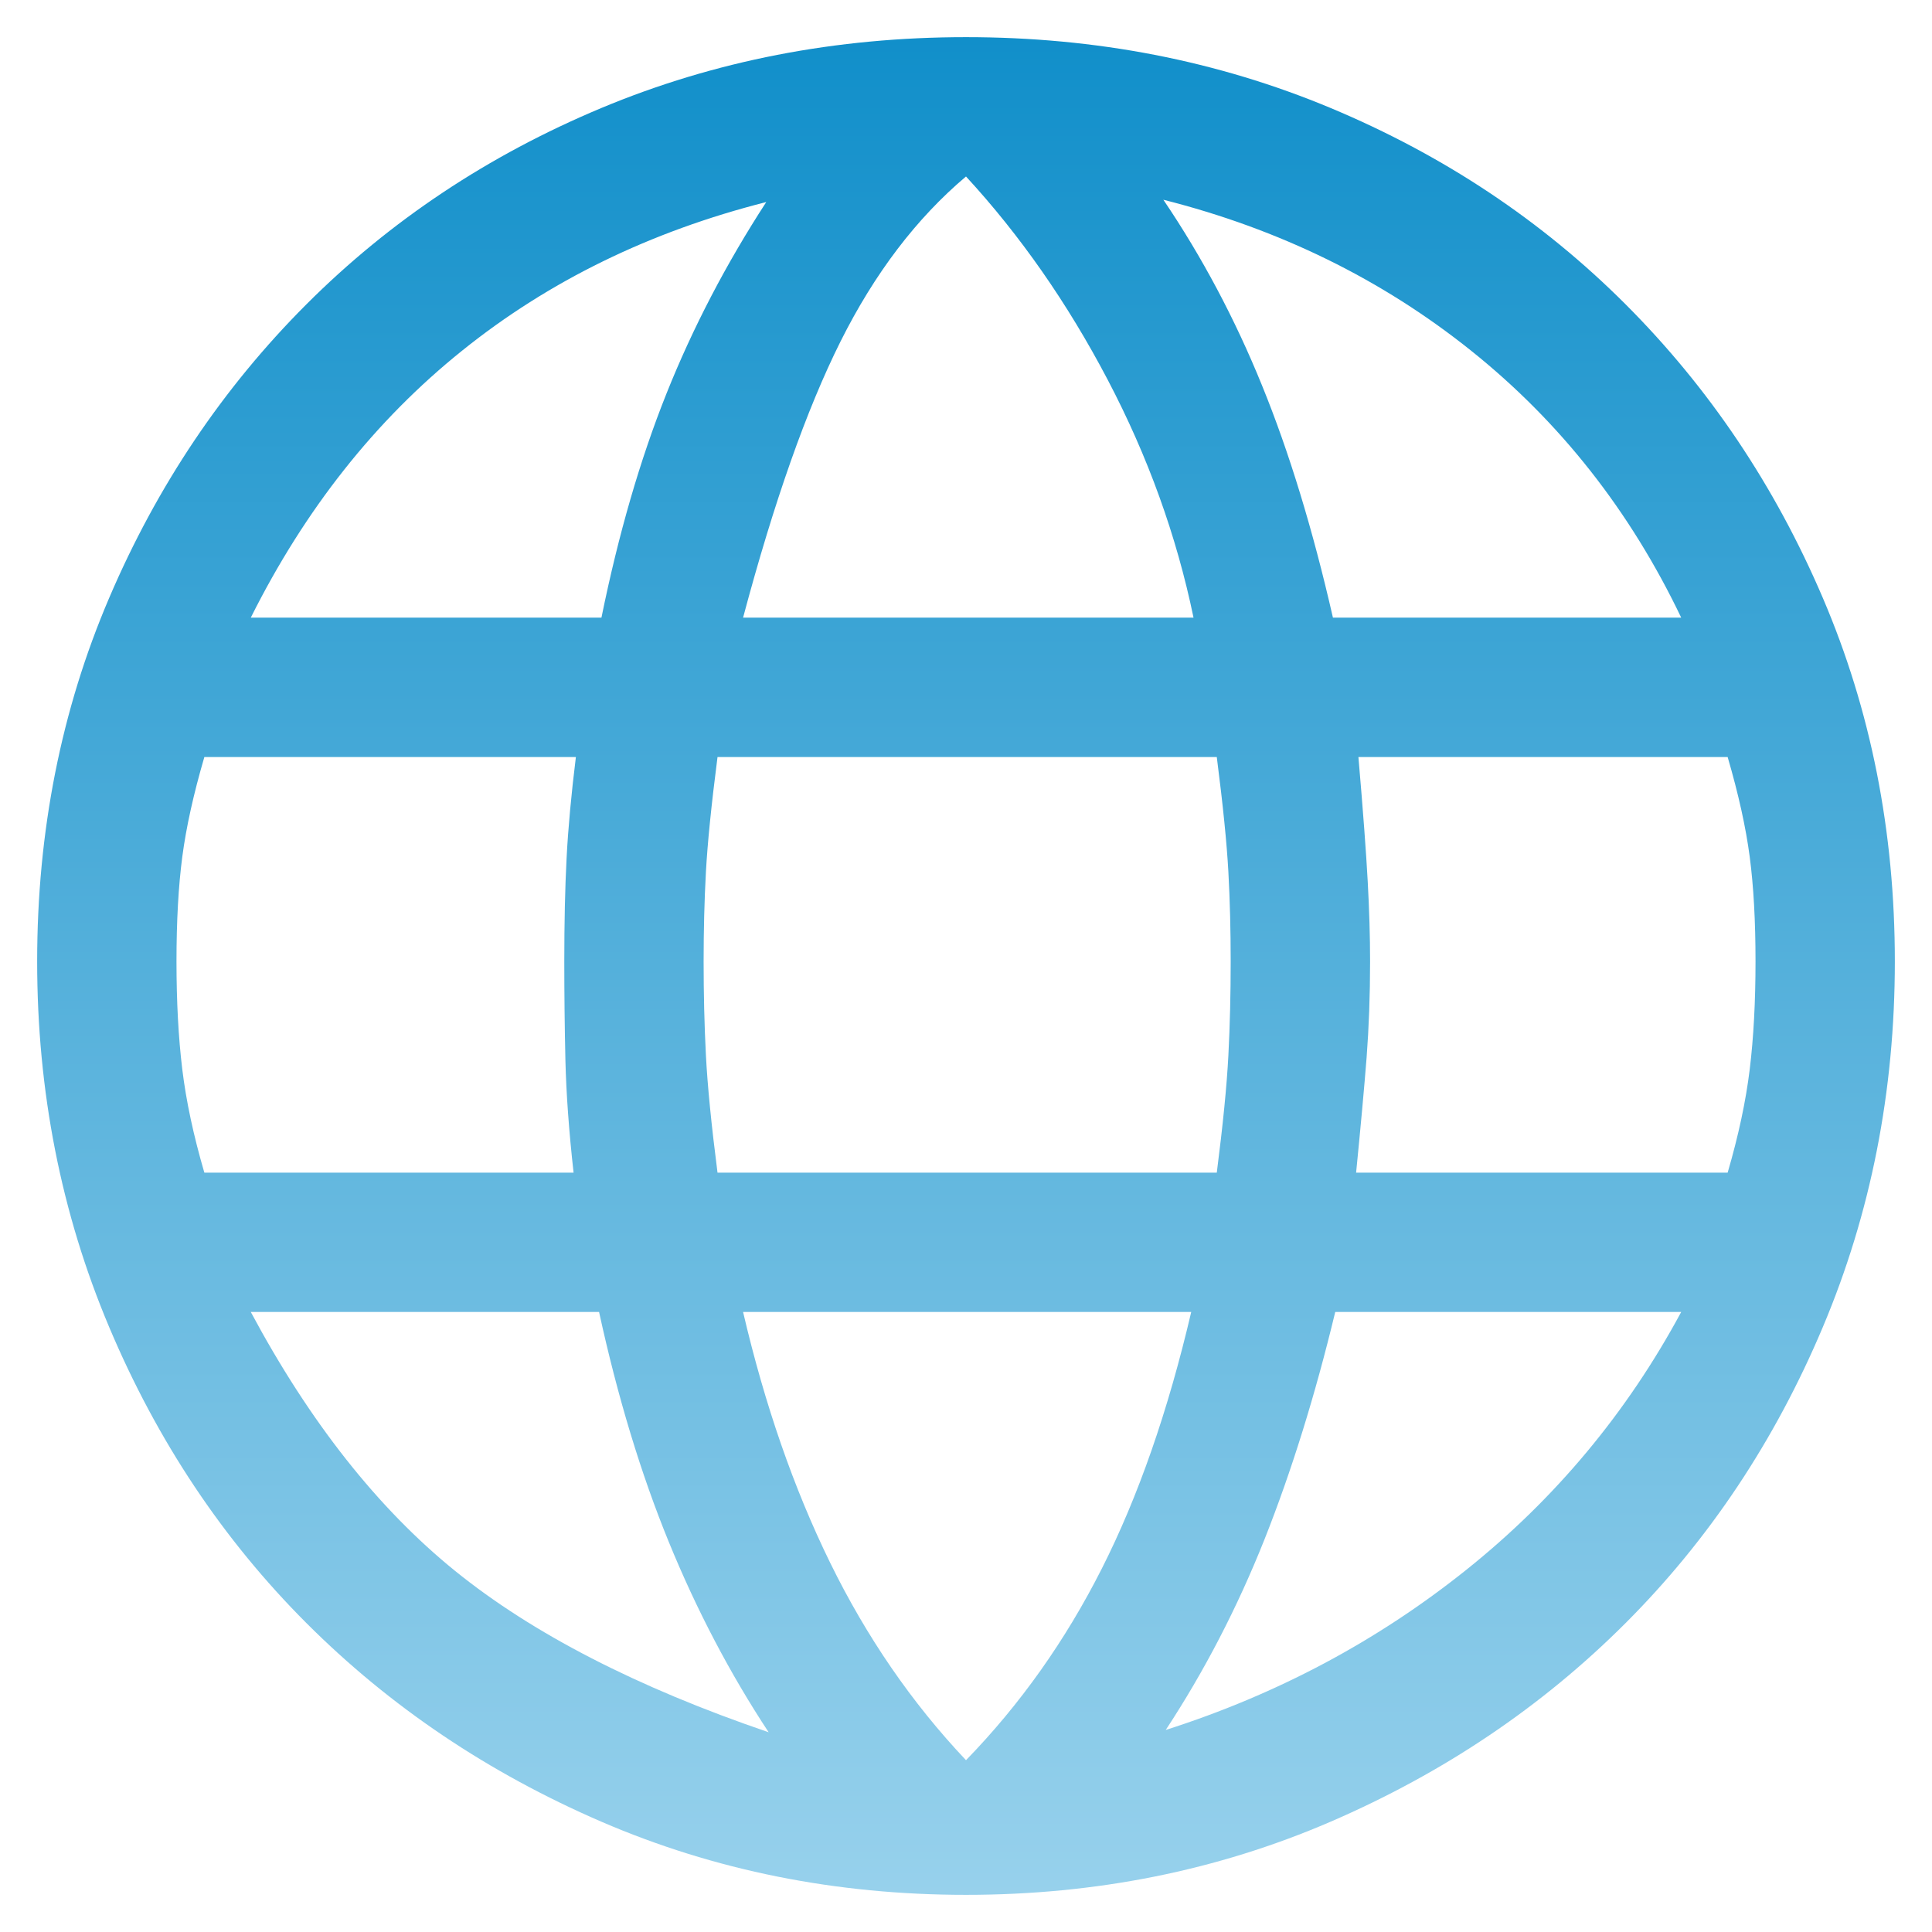 <svg width="26" height="26" viewBox="0 0 26 26" fill="none" xmlns="http://www.w3.org/2000/svg">
<path d="M13 25.5C11.25 25.5 9.615 25.172 8.094 24.516C6.573 23.859 5.25 22.969 4.125 21.844C3 20.719 2.115 19.391 1.469 17.859C0.823 16.328 0.5 14.688 0.5 12.938C0.5 11.188 0.823 9.557 1.469 8.047C2.115 6.536 3 5.219 4.125 4.094C5.25 2.969 6.573 2.089 8.094 1.453C9.615 0.818 11.25 0.5 13 0.5C14.75 0.5 16.385 0.818 17.906 1.453C19.427 2.089 20.75 2.969 21.875 4.094C23 5.219 23.885 6.536 24.531 8.047C25.177 9.557 25.5 11.188 25.5 12.938C25.5 14.688 25.177 16.328 24.531 17.859C23.885 19.391 23 20.719 21.875 21.844C20.75 22.969 19.427 23.859 17.906 24.516C16.385 25.172 14.75 25.5 13 25.5ZM13 23.688C13.729 22.938 14.338 22.078 14.828 21.109C15.318 20.141 15.719 18.99 16.031 17.656H10C10.292 18.906 10.682 20.031 11.172 21.031C11.662 22.031 12.271 22.917 13 23.688ZM10.344 23.312C9.823 22.521 9.375 21.667 9 20.75C8.625 19.833 8.312 18.802 8.062 17.656H3.375C4.167 19.135 5.083 20.297 6.125 21.141C7.167 21.984 8.573 22.708 10.344 23.312ZM15.688 23.281C17.188 22.802 18.537 22.083 19.734 21.125C20.932 20.167 21.896 19.01 22.625 17.656H17.969C17.698 18.781 17.38 19.802 17.016 20.719C16.651 21.635 16.208 22.49 15.688 23.281ZM2.75 15.781H7.719C7.656 15.219 7.62 14.713 7.609 14.266C7.599 13.818 7.594 13.375 7.594 12.938C7.594 12.417 7.604 11.953 7.625 11.547C7.646 11.141 7.688 10.688 7.75 10.188H2.75C2.604 10.688 2.505 11.135 2.453 11.531C2.401 11.927 2.375 12.396 2.375 12.938C2.375 13.479 2.401 13.963 2.453 14.391C2.505 14.818 2.604 15.281 2.75 15.781ZM9.656 15.781H16.375C16.458 15.135 16.51 14.609 16.531 14.203C16.552 13.797 16.562 13.375 16.562 12.938C16.562 12.521 16.552 12.12 16.531 11.734C16.51 11.349 16.458 10.833 16.375 10.188H9.656C9.573 10.833 9.521 11.349 9.5 11.734C9.479 12.12 9.469 12.521 9.469 12.938C9.469 13.375 9.479 13.797 9.5 14.203C9.521 14.609 9.573 15.135 9.656 15.781ZM18.25 15.781H23.25C23.396 15.281 23.495 14.818 23.547 14.391C23.599 13.963 23.625 13.479 23.625 12.938C23.625 12.396 23.599 11.927 23.547 11.531C23.495 11.135 23.396 10.688 23.25 10.188H18.281C18.344 10.917 18.385 11.474 18.406 11.859C18.427 12.245 18.438 12.604 18.438 12.938C18.438 13.396 18.422 13.828 18.391 14.234C18.359 14.641 18.312 15.156 18.25 15.781ZM17.938 8.312H22.625C21.938 6.875 20.995 5.677 19.797 4.719C18.599 3.76 17.219 3.083 15.656 2.688C16.177 3.458 16.62 4.292 16.984 5.188C17.349 6.083 17.667 7.125 17.938 8.312ZM10 8.312H16.062C15.833 7.208 15.448 6.141 14.906 5.109C14.365 4.078 13.729 3.167 13 2.375C12.333 2.938 11.771 3.677 11.312 4.594C10.854 5.51 10.417 6.75 10 8.312ZM3.375 8.312H8.094C8.323 7.188 8.615 6.182 8.969 5.297C9.323 4.411 9.771 3.552 10.312 2.719C8.75 3.115 7.385 3.781 6.219 4.719C5.052 5.656 4.104 6.854 3.375 8.312Z" fill="url(#paint0_linear_7_351)"/>
<defs>
<linearGradient id="paint0_linear_7_351" x1="13" y1="0.5" x2="13" y2="25.5" gradientUnits="userSpaceOnUse">
<stop stop-color="#118FCA"/>
<stop offset="1" stop-color="#97D1EC"/>
</linearGradient>
</defs>
</svg>
